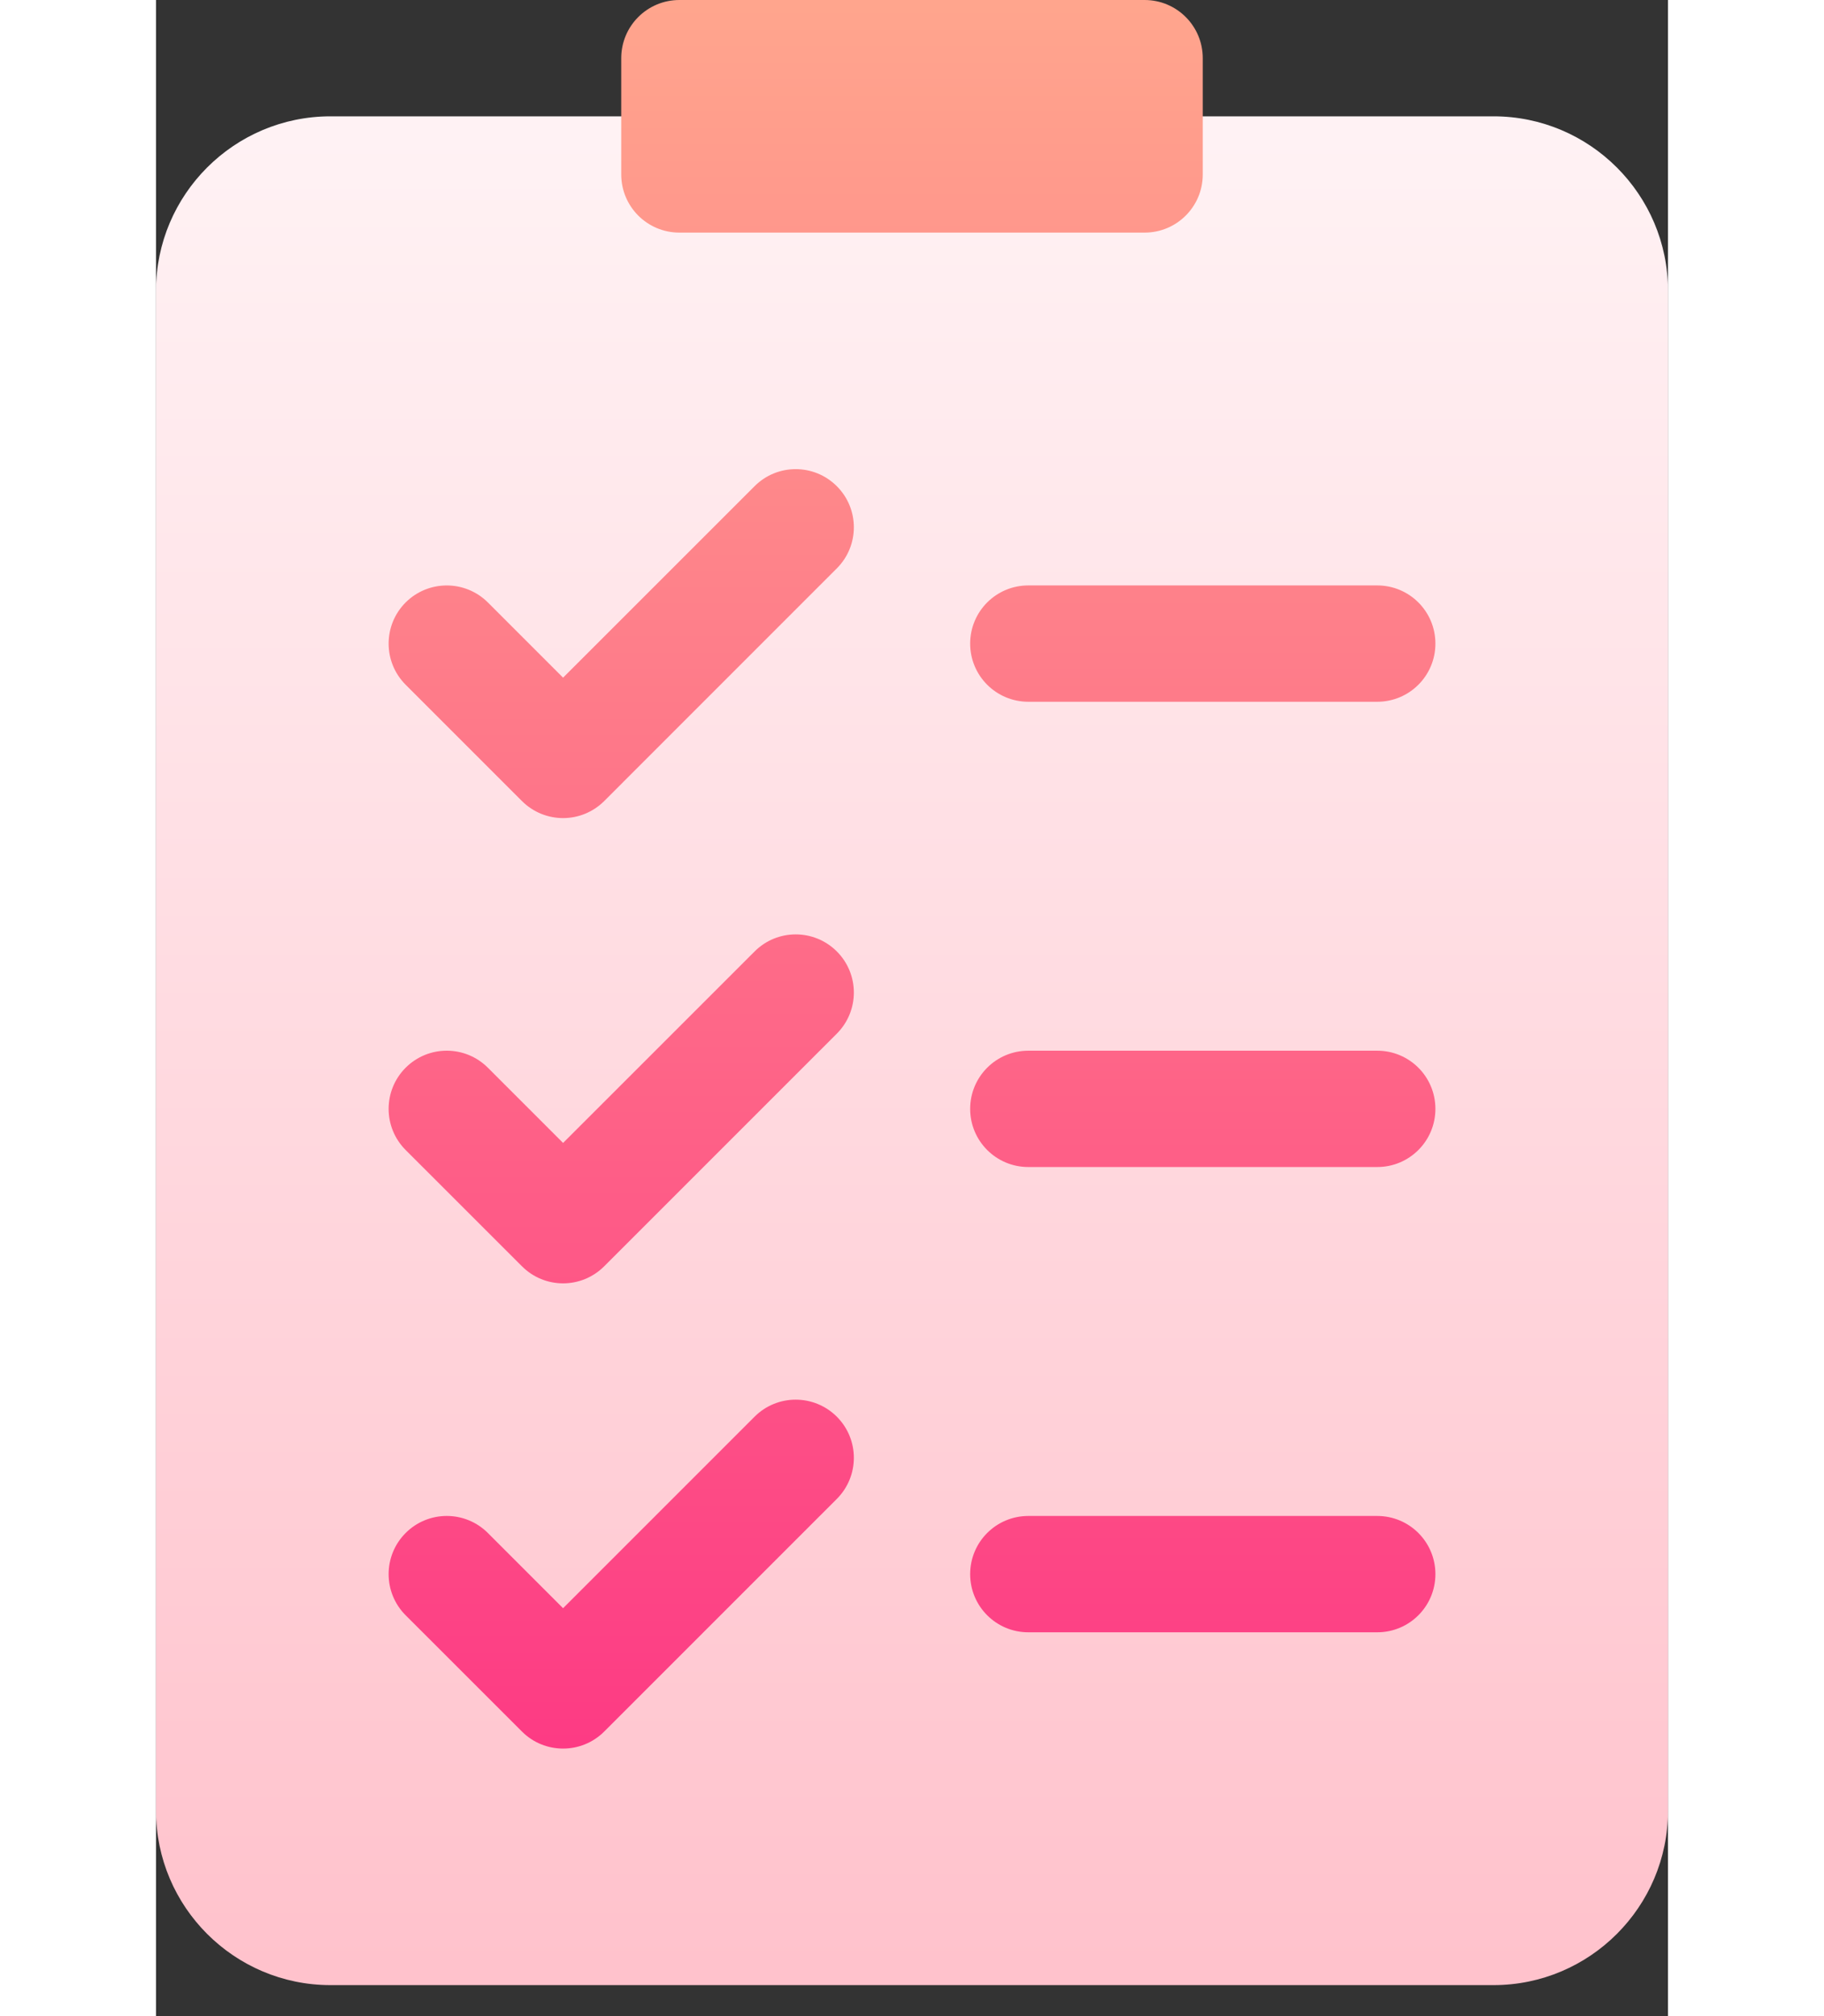 <?xml version="1.0" encoding="UTF-8"?>
<svg width="38px" height="42px" viewBox="0 0 30 40" version="1.1" xmlns="http://www.w3.org/2000/svg" xmlns:xlink="http://www.w3.org/1999/xlink">
    <rect x="0" y="0" width="30" height="40" fill="#333333" stroke="none"/>
    <title>task</title>
    <defs>
        <linearGradient x1="50%" y1="100%" x2="50%" y2="0%" id="linearGradient-1">
            <stop stop-color="#FFC2CC" offset="0%"></stop>
            <stop stop-color="#FFF2F4" offset="100%"></stop>
        </linearGradient>
        <linearGradient x1="50%" y1="100%" x2="50%" y2="0%" id="linearGradient-2">
            <stop stop-color="#FD3A84" offset="0%"></stop>
            <stop stop-color="#FFA68D" offset="100%"></stop>
        </linearGradient>
    </defs>
    <g id="Page-1" stroke="none" stroke-width="1" fill="none" fill-rule="evenodd">
        <g id="Earned-Wage-Access-Copy-12" transform="translate(-28, -390)" fill-rule="nonzero">
            <g id="task" transform="translate(28, 390)">
                <path d="M26.538,2.308 L3.462,2.308 C1.553,2.308 0,3.86 0,5.769 L0,35.923 C0,37.832 1.553,39.385 3.462,39.385 L26.538,39.385 C28.447,39.385 30,37.832 30,35.923 L30,5.769 C30,3.86 28.447,2.308 26.538,2.308 Z" id="Path" fill="url(#linearGradient-1)"></path>
                <path d="M10.385,4.615 L19.615,4.615 C20.253,4.615 20.769,4.099 20.769,3.462 L20.769,1.154 C20.769,0.516 20.253,0 19.615,0 L10.385,0 C9.747,0 9.231,0.516 9.231,1.154 L9.231,3.462 C9.231,4.099 9.747,4.615 10.385,4.615 Z M16.154,12.769 C16.154,13.407 16.67,13.923 17.308,13.923 L24.231,13.923 C24.869,13.923 25.385,13.407 25.385,12.769 C25.385,12.131 24.869,11.615 24.231,11.615 L17.308,11.615 C16.67,11.615 16.154,12.131 16.154,12.769 Z M24.231,20.846 L17.308,20.846 C16.67,20.846 16.154,21.362 16.154,22 C16.154,22.638 16.67,23.154 17.308,23.154 L24.231,23.154 C24.869,23.154 25.385,22.638 25.385,22 C25.385,21.362 24.869,20.846 24.231,20.846 Z M24.231,30.077 L17.308,30.077 C16.67,30.077 16.154,30.593 16.154,31.231 C16.154,31.869 16.67,32.385 17.308,32.385 L24.231,32.385 C24.869,32.385 25.385,31.869 25.385,31.231 C25.385,30.593 24.869,30.077 24.231,30.077 Z M11.877,28.107 L8.077,31.907 L6.585,30.415 C6.134,29.964 5.404,29.964 4.953,30.415 C4.503,30.866 4.503,31.596 4.953,32.047 L7.261,34.354 C7.486,34.58 7.782,34.692 8.077,34.692 C8.372,34.692 8.667,34.58 8.893,34.354 L13.508,29.739 C13.959,29.288 13.959,28.558 13.508,28.107 C13.057,27.657 12.327,27.657 11.877,28.107 L11.877,28.107 Z M11.877,18.877 L8.077,22.676 L6.585,21.184 C6.134,20.733 5.404,20.733 4.953,21.184 C4.503,21.635 4.503,22.365 4.953,22.816 L7.261,25.123 C7.486,25.349 7.782,25.462 8.077,25.462 C8.372,25.462 8.667,25.349 8.893,25.123 L13.508,20.508 C13.959,20.057 13.959,19.327 13.508,18.876 C13.057,18.426 12.327,18.426 11.877,18.877 L11.877,18.877 Z M11.877,9.646 L8.077,13.445 L6.585,11.953 C6.134,11.503 5.404,11.503 4.953,11.953 C4.503,12.404 4.503,13.134 4.953,13.585 L7.261,15.893 C7.486,16.118 7.782,16.231 8.077,16.231 C8.372,16.231 8.667,16.118 8.893,15.893 L13.508,11.277 C13.959,10.827 13.959,10.096 13.508,9.646 C13.057,9.195 12.327,9.195 11.877,9.646 L11.877,9.646 Z" id="Shape" fill="url(#linearGradient-2)"></path>
            </g>
        </g>
    </g>
</svg>